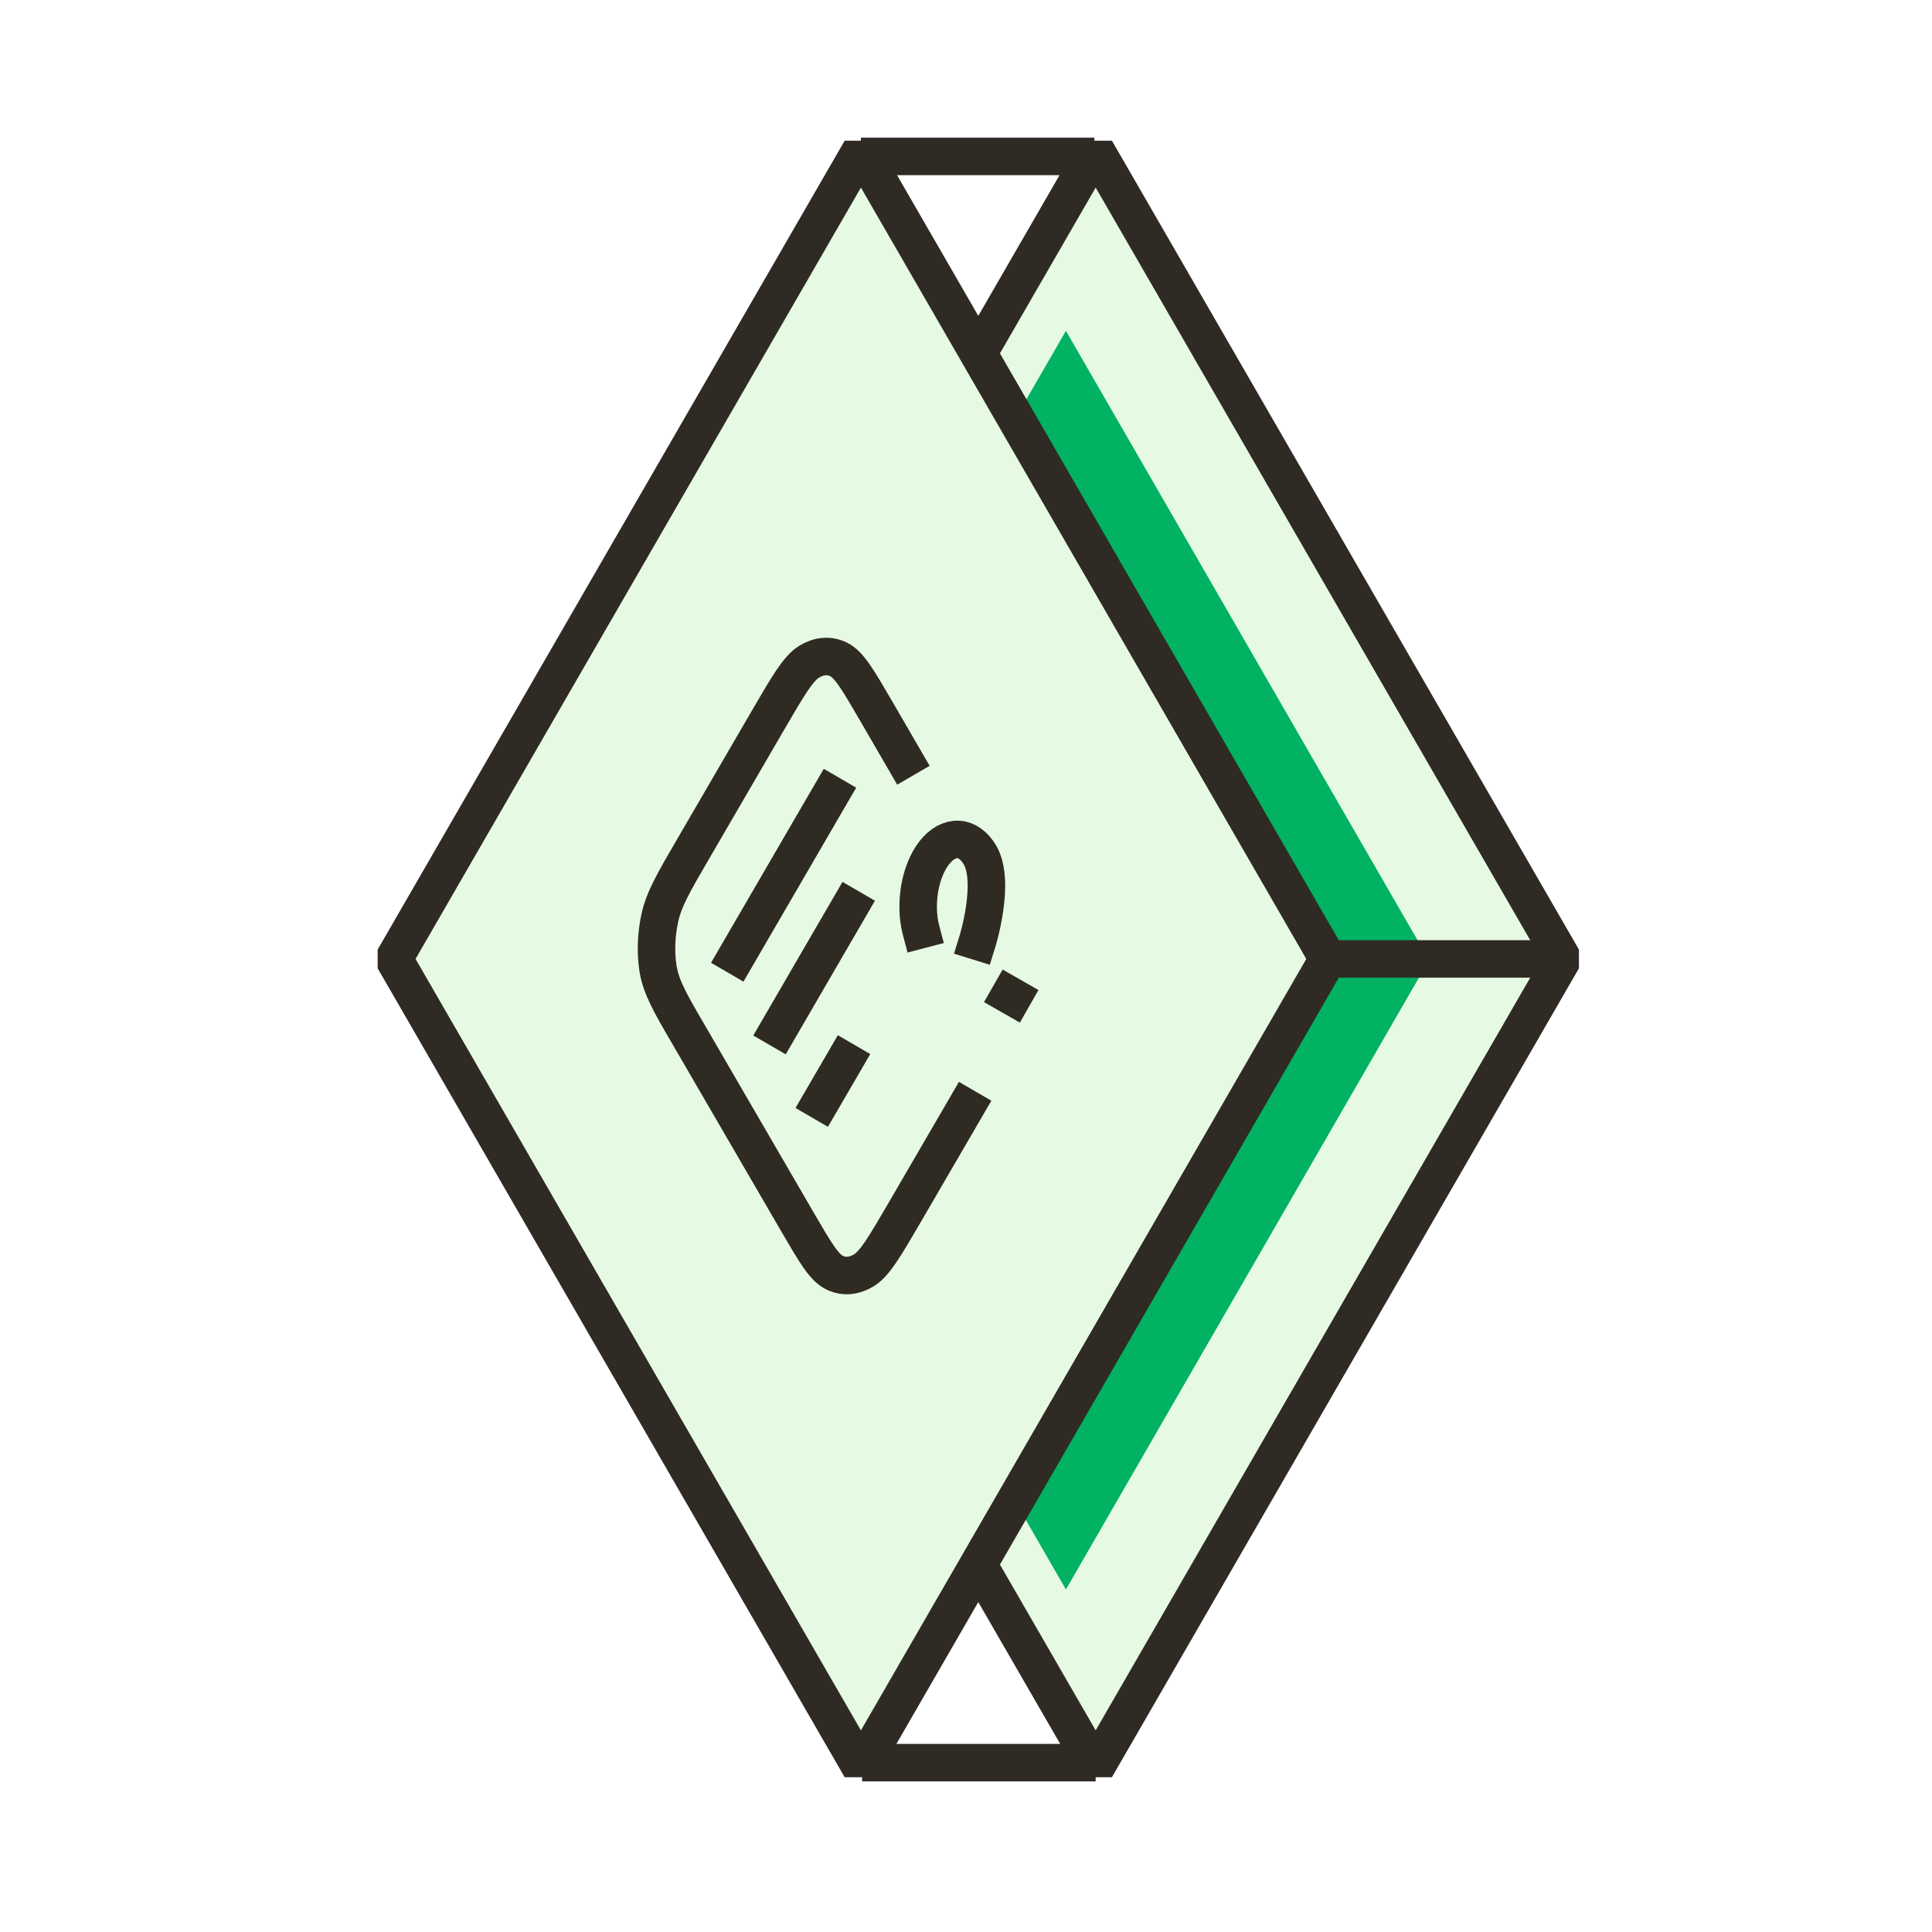 <svg width="103" height="103" viewBox="0 0 103 103" fill="none" xmlns="http://www.w3.org/2000/svg">
<path d="M33.515 51.124L58.413 8L83.311 51.124L58.413 94.25L33.515 51.124Z" fill="#E6FAE3" stroke="#2F2B24" stroke-width="2" stroke-linejoin="bevel"/>
<g filter="url(#filter0_f_1080_430)">
<path d="M37.467 51.187L56.827 17.637L76.186 51.187L56.827 84.739L37.467 51.187Z" fill="#00B261"/>
</g>
<path d="M21 51.124L45.898 8L70.796 51.124L45.898 94.25L21 51.124Z" fill="#E6FAE3" stroke="#2F2B24" stroke-width="2" stroke-linejoin="bevel"/>
<path d="M45.897 8.34L58.345 8.34" stroke="#2F2B24" stroke-width="2" stroke-linejoin="bevel"/>
<path d="M70.796 51.124L83.244 51.124" stroke="#2F2B24" stroke-width="2" stroke-linejoin="bevel"/>
<path d="M45.963 93.971L58.413 93.971" stroke="#2F2B24" stroke-width="2" stroke-linejoin="bevel"/>
<path d="M48.195 40.466L46.681 37.856C45.73 36.228 45.267 35.42 44.691 35.147C44.191 34.911 43.653 34.961 43.127 35.284C42.539 35.657 42.014 36.564 40.963 38.365L36.959 45.25C35.908 47.051 35.383 47.959 35.17 48.965C34.983 49.847 34.945 50.792 35.083 51.649C35.245 52.618 35.708 53.438 36.659 55.066L42.514 65.144C43.465 66.772 43.928 67.579 44.504 67.853C45.004 68.089 45.542 68.039 46.068 67.716C46.656 67.343 47.181 66.436 48.232 64.635L51.485 59.043M45.279 48.381L41.526 54.843M45.029 56.557L43.778 58.707M44.279 42.354L39.274 50.966M49.096 49.562C48.92 48.891 48.908 48.108 49.033 47.35C49.171 46.592 49.446 45.921 49.821 45.449C50.197 44.976 50.647 44.728 51.097 44.753C51.535 44.777 51.948 45.076 52.248 45.585C53.087 47.039 52.111 50.183 52.111 50.183M53.825 53.053L54 53.153" stroke="#2F2B23" stroke-width="2" stroke-linecap="square" stroke-linejoin="round"/>
<defs>
<filter id="filter0_f_1080_430" x="27.334" y="7.503" width="58.986" height="87.369" filterUnits="userSpaceOnUse" color-interpolation-filters="sRGB">
<feFlood flood-opacity="0" result="BackgroundImageFix"/>
<feBlend mode="normal" in="SourceGraphic" in2="BackgroundImageFix" result="shape"/>
<feGaussianBlur stdDeviation="5.067" result="effect1_foregroundBlur_1080_430"/>
</filter>
</defs>
</svg>
